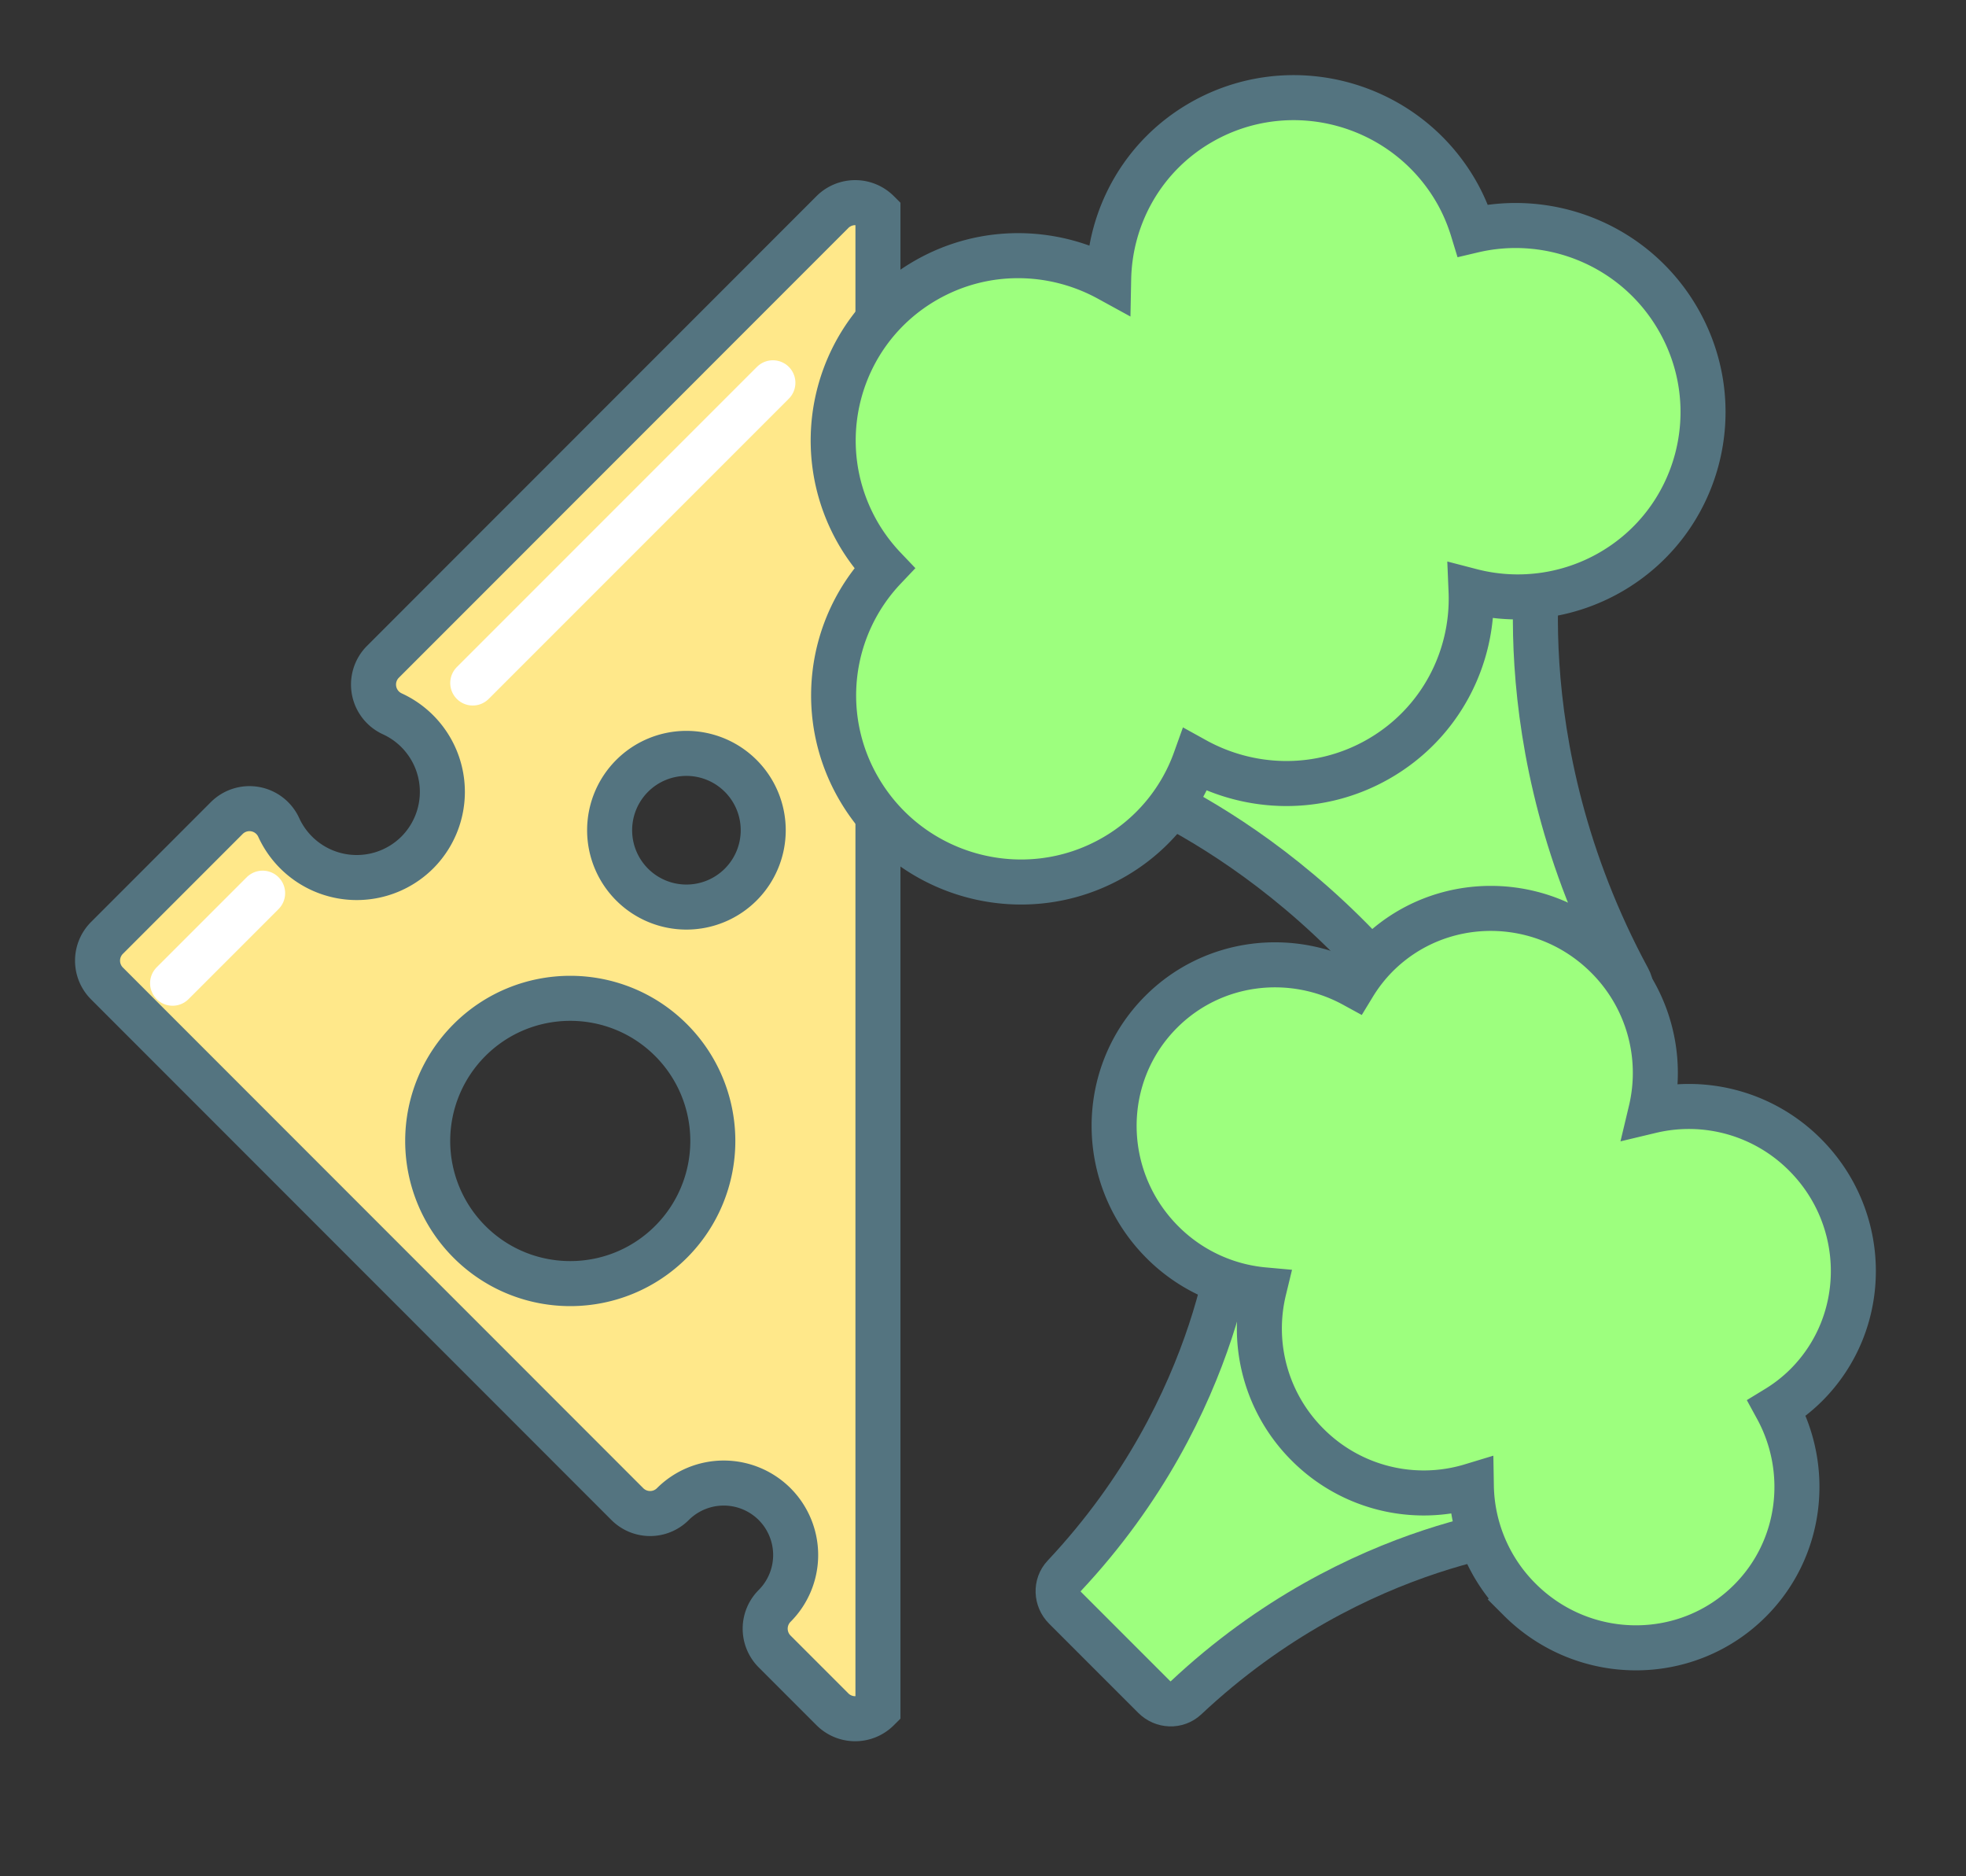   <svg
            style="fill: rgba(23, 80, 67, 0.48)"
            class="vegetarian_card__icon icon"
            xmlns="http://www.w3.org/2000/svg"
            viewBox="0 0 131 125"
          >
            <rect x="0" y="0" width="131" height="125" fill="#333333" stroke="none"/>
            <defs>
              <filter
                filterUnits="userSpaceOnUse"
                id="prefix__a"
                x="1.5"
                y="8.5"
                width="62"
                height="114"
              >
                <feOffset in="SourceAlpha" dy="7"></feOffset>
                <feGaussianBlur result="blurOut"></feGaussianBlur>
                <feFlood flood-color="#000" result="floodOut"></feFlood>
                <feComposite
                  operator="atop"
                  in="floodOut"
                  in2="blurOut"
                ></feComposite>
                <feComponentTransfer>
                  <feFuncA type="linear" slope="0.12"></feFuncA>
                </feComponentTransfer>
                <feMerge>
                  <feMergeNode></feMergeNode>
                  <feMergeNode in="SourceGraphic"></feMergeNode>
                </feMerge>
              </filter>
              <filter
                filterUnits="userSpaceOnUse"
                id="prefix__b"
                x="68.5"
                y="29.5"
                width="46"
                height="50"
              >
                <feOffset in="SourceAlpha" dy="7"></feOffset>
                <feGaussianBlur result="blurOut"></feGaussianBlur>
                <feFlood flood-color="#000" result="floodOut"></feFlood>
                <feComposite
                  operator="atop"
                  in="floodOut"
                  in2="blurOut"
                ></feComposite>
                <feComponentTransfer>
                  <feFuncA type="linear" slope="0.12"></feFuncA>
                </feComponentTransfer>
                <feMerge>
                  <feMergeNode></feMergeNode>
                  <feMergeNode in="SourceGraphic"></feMergeNode>
                </feMerge>
              </filter>
              <filter
                filterUnits="userSpaceOnUse"
                id="prefix__c"
                x="50.5"
                y="1.5"
                width="68"
                height="65"
              >
                <feOffset in="SourceAlpha" dy="7"></feOffset>
                <feGaussianBlur result="blurOut"></feGaussianBlur>
                <feFlood flood-color="#000" result="floodOut"></feFlood>
                <feComposite
                  operator="atop"
                  in="floodOut"
                  in2="blurOut"
                ></feComposite>
                <feComponentTransfer>
                  <feFuncA type="linear" slope="0.12"></feFuncA>
                </feComponentTransfer>
                <feMerge>
                  <feMergeNode></feMergeNode>
                  <feMergeNode in="SourceGraphic"></feMergeNode>
                </feMerge>
              </filter>
              <filter
                filterUnits="userSpaceOnUse"
                id="prefix__d"
                x="65.5"
                y="75.5"
                width="43"
                height="45"
              >
                <feOffset in="SourceAlpha" dy="7"></feOffset>
                <feGaussianBlur result="blurOut"></feGaussianBlur>
                <feFlood flood-color="#000" result="floodOut"></feFlood>
                <feComposite
                  operator="atop"
                  in="floodOut"
                  in2="blurOut"
                ></feComposite>
                <feComponentTransfer>
                  <feFuncA type="linear" slope="0.12"></feFuncA>
                </feComponentTransfer>
                <feMerge>
                  <feMergeNode></feMergeNode>
                  <feMergeNode in="SourceGraphic"></feMergeNode>
                </feMerge>
              </filter>
              <filter
                filterUnits="userSpaceOnUse"
                id="prefix__e"
                x="68.5"
                y="55.5"
                width="60"
                height="62"
              >
                <feOffset in="SourceAlpha" dy="7"></feOffset>
                <feGaussianBlur result="blurOut"></feGaussianBlur>
                <feFlood flood-color="#000" result="floodOut"></feFlood>
                <feComposite
                  operator="atop"
                  in="floodOut"
                  in2="blurOut"
                ></feComposite>
                <feComponentTransfer>
                  <feFuncA type="linear" slope="0.12"></feFuncA>
                </feComponentTransfer>
                <feMerge>
                  <feMergeNode></feMergeNode>
                  <feMergeNode in="SourceGraphic"></feMergeNode>
                </feMerge>
              </filter>
            </defs>
            <g>
              <path
                fill-rule="evenodd"
                stroke-width="3"
                stroke="#547480"
                fill="#FFE88A"
                d="M44.835 100.199a2.145 2.145 0 01-3.034 0L7.128 65.515a2.145 2.145 0 010-3.034l7.979-7.982a2.143 2.143 0 013.467.625 5.716 5.716 0 009.234 1.666 5.72 5.72 0 00-1.664-9.235 2.145 2.145 0 01-.626-3.47l29.948-29.957a2.145 2.145 0 013.034 0v99.74a2.145 2.145 0 01-3.034 0l-3.851-3.852a2.146 2.146 0 010-3.035 4.801 4.801 0 000-6.781 4.798 4.798 0 00-6.78-.001zm4.522-41.272a5.12 5.12 0 000-7.239 5.116 5.116 0 00-7.237 0 5.12 5.12 0 000 7.239 5.116 5.116 0 007.237 0zm-4.642 23.8a9.504 9.504 0 000-13.438c-3.709-3.711-9.724-3.711-13.434 0a9.504 9.504 0 000 13.438c3.71 3.711 9.725 3.711 13.434 0z"
              ></path>
            </g>
            <path
              fill-rule="evenodd"
              stroke="#FFF"
              stroke-width="3"
              stroke-linecap="round"
              fill="#F2F2F2"
              d="M51.5 25.5l-20 20M17.5 59.5l-6 6"
            ></path>
            <g>
              <path
                fill-rule="evenodd"
                stroke-width="3"
                stroke="#547480"
                fill="#9DFF7E"
                d="M89.973 46.286l-16.002 5.497s13.664 4.55 23.234 19.905c.491.789 1.536 1.033 2.349.567l4.132-2.37 4.13-2.37c.813-.466 1.123-1.488.681-2.305-8.598-15.912-5.731-29.946-5.731-29.946L89.973 46.286z"
              ></path>
            </g>
            <g>
              <path
                fill-rule="evenodd"
                stroke-width="3"
                stroke="#547480"
                fill="#9DFF7E"
                d="M107.297 38.125a12.384 12.384 0 01-9.276 1.242c.186 4.444-2.037 8.826-6.163 11.193-3.905 2.24-8.529 2.103-12.218.063a12.236 12.236 0 01-5.443 6.491c-5.929 3.401-13.527 1.353-16.971-4.575a12.321 12.321 0 011.7-14.687A12.453 12.453 0 0157.2 35.56c-3.444-5.928-1.43-13.49 4.499-16.891 3.89-2.232 8.493-2.105 12.175-.088.083-4.177 2.274-8.201 6.164-10.433 5.928-3.401 13.526-1.353 16.971 4.574.493.849.861 1.733 1.135 2.631 5.203-1.228 10.825 1.017 13.652 5.881 3.444 5.927 1.43 13.489-4.499 16.891z"
              ></path>
            </g>
            <g>
              <path
                fill-rule="evenodd"
                stroke-width="3"
                stroke="#547480"
                fill="#9DFF7E"
                d="M90.714 93.298l-8.387-12.315s-.664 12.549-11.43 24.013c-.552.589-.515 1.526.069 2.11l2.97 2.971 2.97 2.969c.584.585 1.521.622 2.11.069 11.464-10.766 24.012-11.429 24.012-11.429l-12.314-8.388z"
              ></path>
            </g>
            <g>
              <path
                fill-rule="evenodd"
                stroke-width="3"
                stroke="#547480"
                fill="#9DFF7E"
                d="M120.358 92.27a10.647 10.647 0 01-1.961 1.538c2.253 4.127 1.665 9.373-1.794 12.831-4.214 4.214-11.085 4.175-15.347-.087a10.936 10.936 0 01-3.216-7.566 10.922 10.922 0 01-10.913-2.747 10.924 10.924 0 01-2.904-10.312 10.942 10.942 0 01-6.764-3.172c-4.262-4.263-4.301-11.135-.087-15.349 3.458-3.458 8.703-4.047 12.83-1.793a10.66 10.66 0 011.538-1.963c4.214-4.214 11.085-4.175 15.347.088a10.922 10.922 0 012.915 10.27 10.918 10.918 0 0110.269 2.914c4.263 4.262 4.302 11.134.087 15.348z"
              ></path>
            </g>
          </svg>